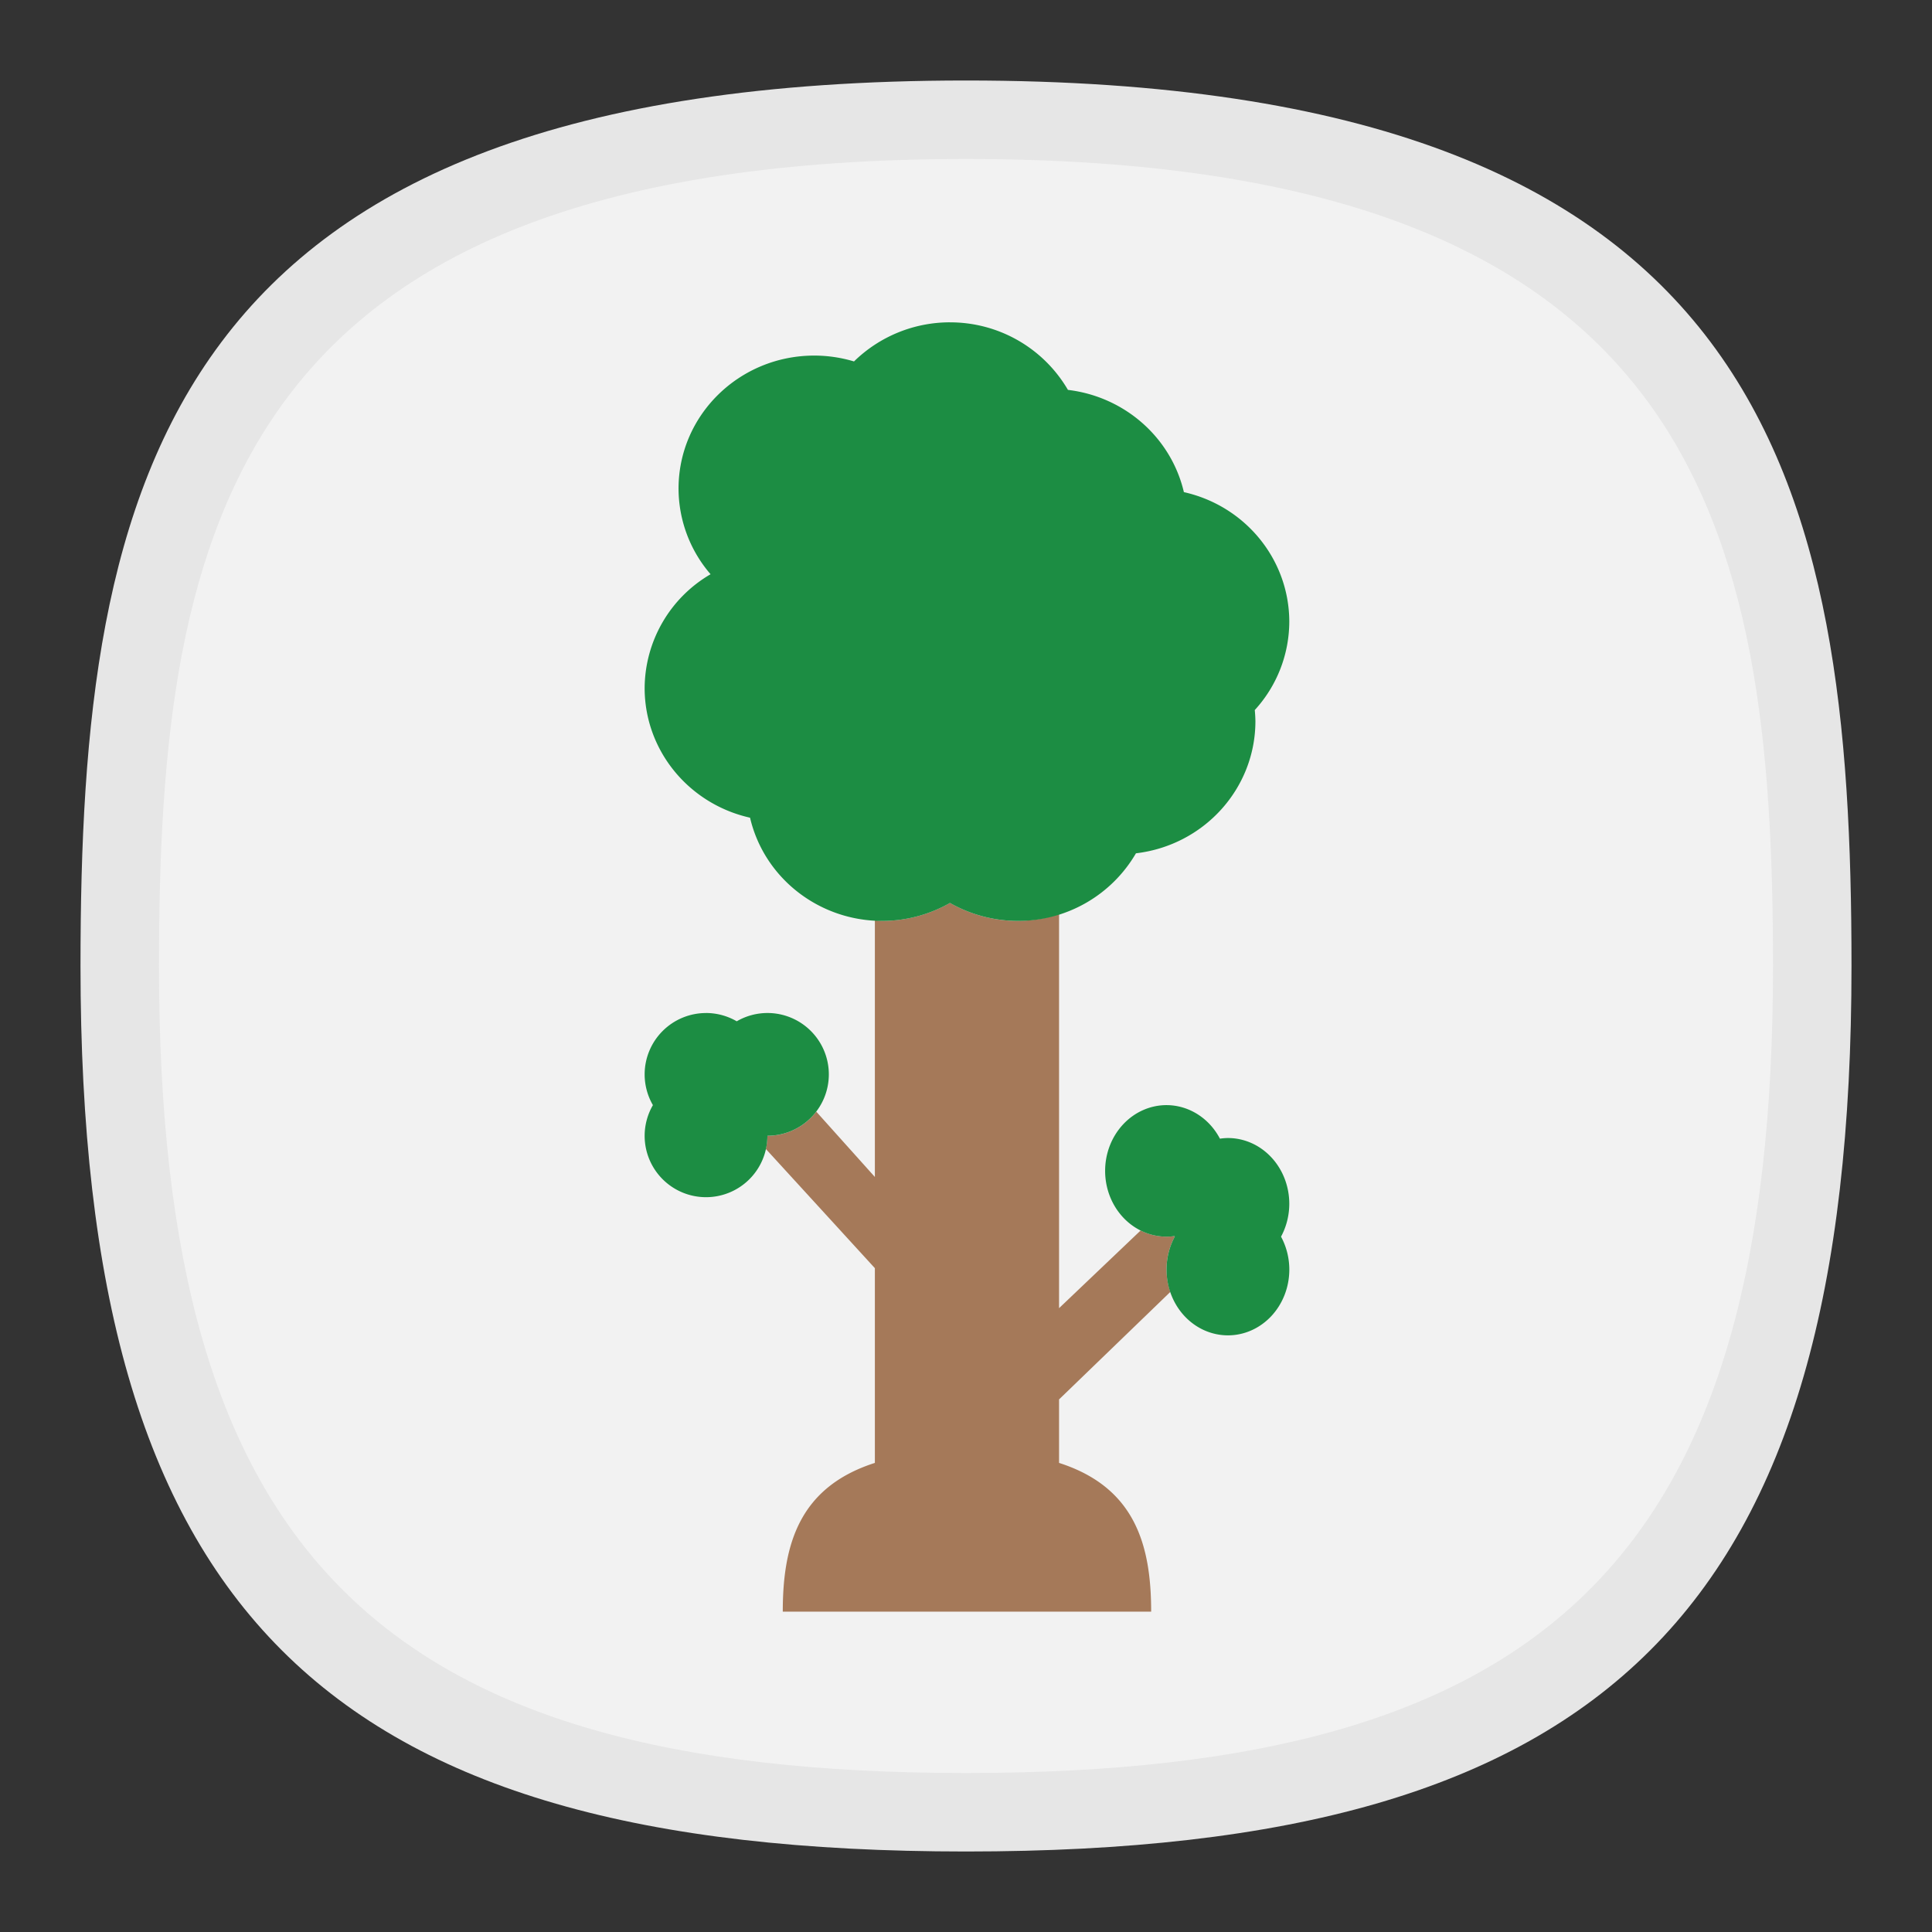 <?xml version="1.0" encoding="UTF-8" standalone="no"?>
<svg
   width="24"
   height="24"
   version="1"
   id="svg3"
   sodipodi:docname="terraria.svg"
   inkscape:version="1.3 (0e150ed6c4, 2023-07-21)"
   xmlns:inkscape="http://www.inkscape.org/namespaces/inkscape"
   xmlns:sodipodi="http://sodipodi.sourceforge.net/DTD/sodipodi-0.dtd"
   xmlns="http://www.w3.org/2000/svg"
   xmlns:svg="http://www.w3.org/2000/svg"
   xmlns:sketch="http://www.bohemiancoding.com/sketch/ns">
  <rect width="100%" height="100%" fill="#333333" stroke="none"/>
  <defs
     id="defs3" />
  <sodipodi:namedview
     id="namedview3"
     pagecolor="#ffffff"
     bordercolor="#000000"
     borderopacity="0.25"
     inkscape:showpageshadow="2"
     inkscape:pageopacity="0.0"
     inkscape:pagecheckerboard="0"
     inkscape:deskcolor="#d1d1d1"
     inkscape:zoom="3.1679688"
     inkscape:cx="-22.411837"
     inkscape:cy="16.572133"
     inkscape:window-width="2560"
     inkscape:window-height="998"
     inkscape:window-x="0"
     inkscape:window-y="0"
     inkscape:window-maximized="1"
     inkscape:current-layer="svg3" />
  <path
     d="M 12,1 C 2,1 1,6 1,12 1,20 4,23 12,23 20,23 23,20 23,12 23,6 22,1 12,1 Z"
     sketch:type="MSShapeGroup"
     id="path6"
     style="font-variation-settings:normal;display:inline;vector-effect:none;fill:#e6e6e6;fill-opacity:1;stroke-width:1.116;stroke-linecap:butt;stroke-linejoin:miter;stroke-miterlimit:4;stroke-dasharray:none;stroke-dashoffset:0;stroke-opacity:1;-inkscape-stroke:none;stop-color:#000000"
     sodipodi:nodetypes="sssss"
     inkscape:label="Shape" />
  <path
     d="M 12,1.975 C 2.886,1.975 1.975,6.532 1.975,12 1.975,19.291 4.709,22.025 12,22.025 19.291,22.025 22.025,19.291 22.025,12 22.025,6.532 21.114,1.975 12,1.975 Z"
     sketch:type="MSShapeGroup"
     id="path45683"
     style="font-variation-settings:normal;display:inline;vector-effect:none;fill:#f2f2f2;fill-opacity:1;stroke-width:1.017;stroke-linecap:butt;stroke-linejoin:miter;stroke-miterlimit:4;stroke-dasharray:none;stroke-dashoffset:0;stroke-opacity:1;-inkscape-stroke:none;stop-color:#000000"
     sodipodi:nodetypes="sssss"
     inkscape:label="Shape" />
  <g
     id="g5"
     transform="matrix(0.364,0,0,0.364,0.364,0.364)">
    <path
       d="m 31.42,29.814 c -0.702,0.4 -1.502,0.613 -2.315,0.615 -0.084,0 -0.165,-0.018 -0.248,-0.022 v 8.76 l -2,-2.23 a 2.095,2.095 0 0 1 -1.668,0.824 2.095,2.095 0 0 1 -0.052,0.451 l 3.72,4.067 v 6.646 c -2.583,0.828 -3.143,2.787 -3.143,5.076 h 12.572 c 0,-2.289 -0.56,-4.248 -3.143,-5.076 V 46.758 L 38.94,43.09 a 2.095,2.245 0 0 1 -0.13,-0.762 2.095,2.245 0 0 1 0.284,-1.127 2.095,2.245 0 0 1 -0.013,-0.017 2.095,2.245 0 0 1 -0.27,0.02 2.095,2.245 0 0 1 -0.885,-0.21 l -2.783,2.65 v -13.45 a 4.68,4.68 0 0 1 -1.407,0.235 4.701,4.701 0 0 1 -2.316,-0.615 z"
       fill="#a57959"
       id="path4" />
    <path
       d="m 31.42,10 a 4.68,4.68 0 0 0 -3.275,1.335 c -0.44,-0.132 -0.897,-0.2 -1.356,-0.2 -2.558,0 -4.632,2.033 -4.632,4.54 A 4.484,4.484 0 0 0 23.25,18.597 4.522,4.522 0 0 0 21,22.486 c 0.002,2.115 1.494,3.947 3.597,4.42 0.482,2.06 2.352,3.52 4.508,3.523 a 4.696,4.696 0 0 0 2.315,-0.614 c 0.704,0.4 1.503,0.612 2.317,0.614 a 4.649,4.649 0 0 0 4.03,-2.308 c 2.324,-0.275 4.073,-2.208 4.077,-4.503 A 4.56,4.56 0 0 0 41.822,23.232 4.485,4.485 0 0 0 43,20.215 C 42.997,18.1 41.506,16.267 39.403,15.795 38.966,13.933 37.383,12.537 35.446,12.306 A 4.649,4.649 0 0 0 31.42,10.001 Z M 23.096,33.572 A 2.095,2.095 0 0 0 21,35.668 2.095,2.095 0 0 0 21.282,36.715 2.095,2.095 0 0 0 21,37.76 a 2.095,2.095 0 0 0 2.096,2.097 2.095,2.095 0 0 0 2.093,-2.097 2.095,2.095 0 0 0 2.097,-2.093 2.095,2.095 0 0 0 -2.097,-2.096 2.095,2.095 0 0 0 -1.046,0.283 2.095,2.095 0 0 0 -1.047,-0.283 z m 15.715,3.143 a 2.095,2.245 0 0 0 -2.096,2.244 2.095,2.245 0 0 0 2.096,2.245 2.095,2.245 0 0 0 0.27,-0.02 2.095,2.245 0 0 0 0.013,0.017 2.095,2.245 0 0 0 -0.283,1.127 2.095,2.245 0 0 0 2.093,2.244 2.095,2.245 0 0 0 2.097,-2.244 A 2.095,2.245 0 0 0 42.718,41.204 2.095,2.245 0 0 0 43,40.082 2.095,2.245 0 0 0 40.903,37.838 2.095,2.245 0 0 0 40.633,37.86 2.095,2.245 0 0 0 38.81,36.715 Z"
       fill="#1c8d43"
       id="path5" />
  </g>
</svg>
